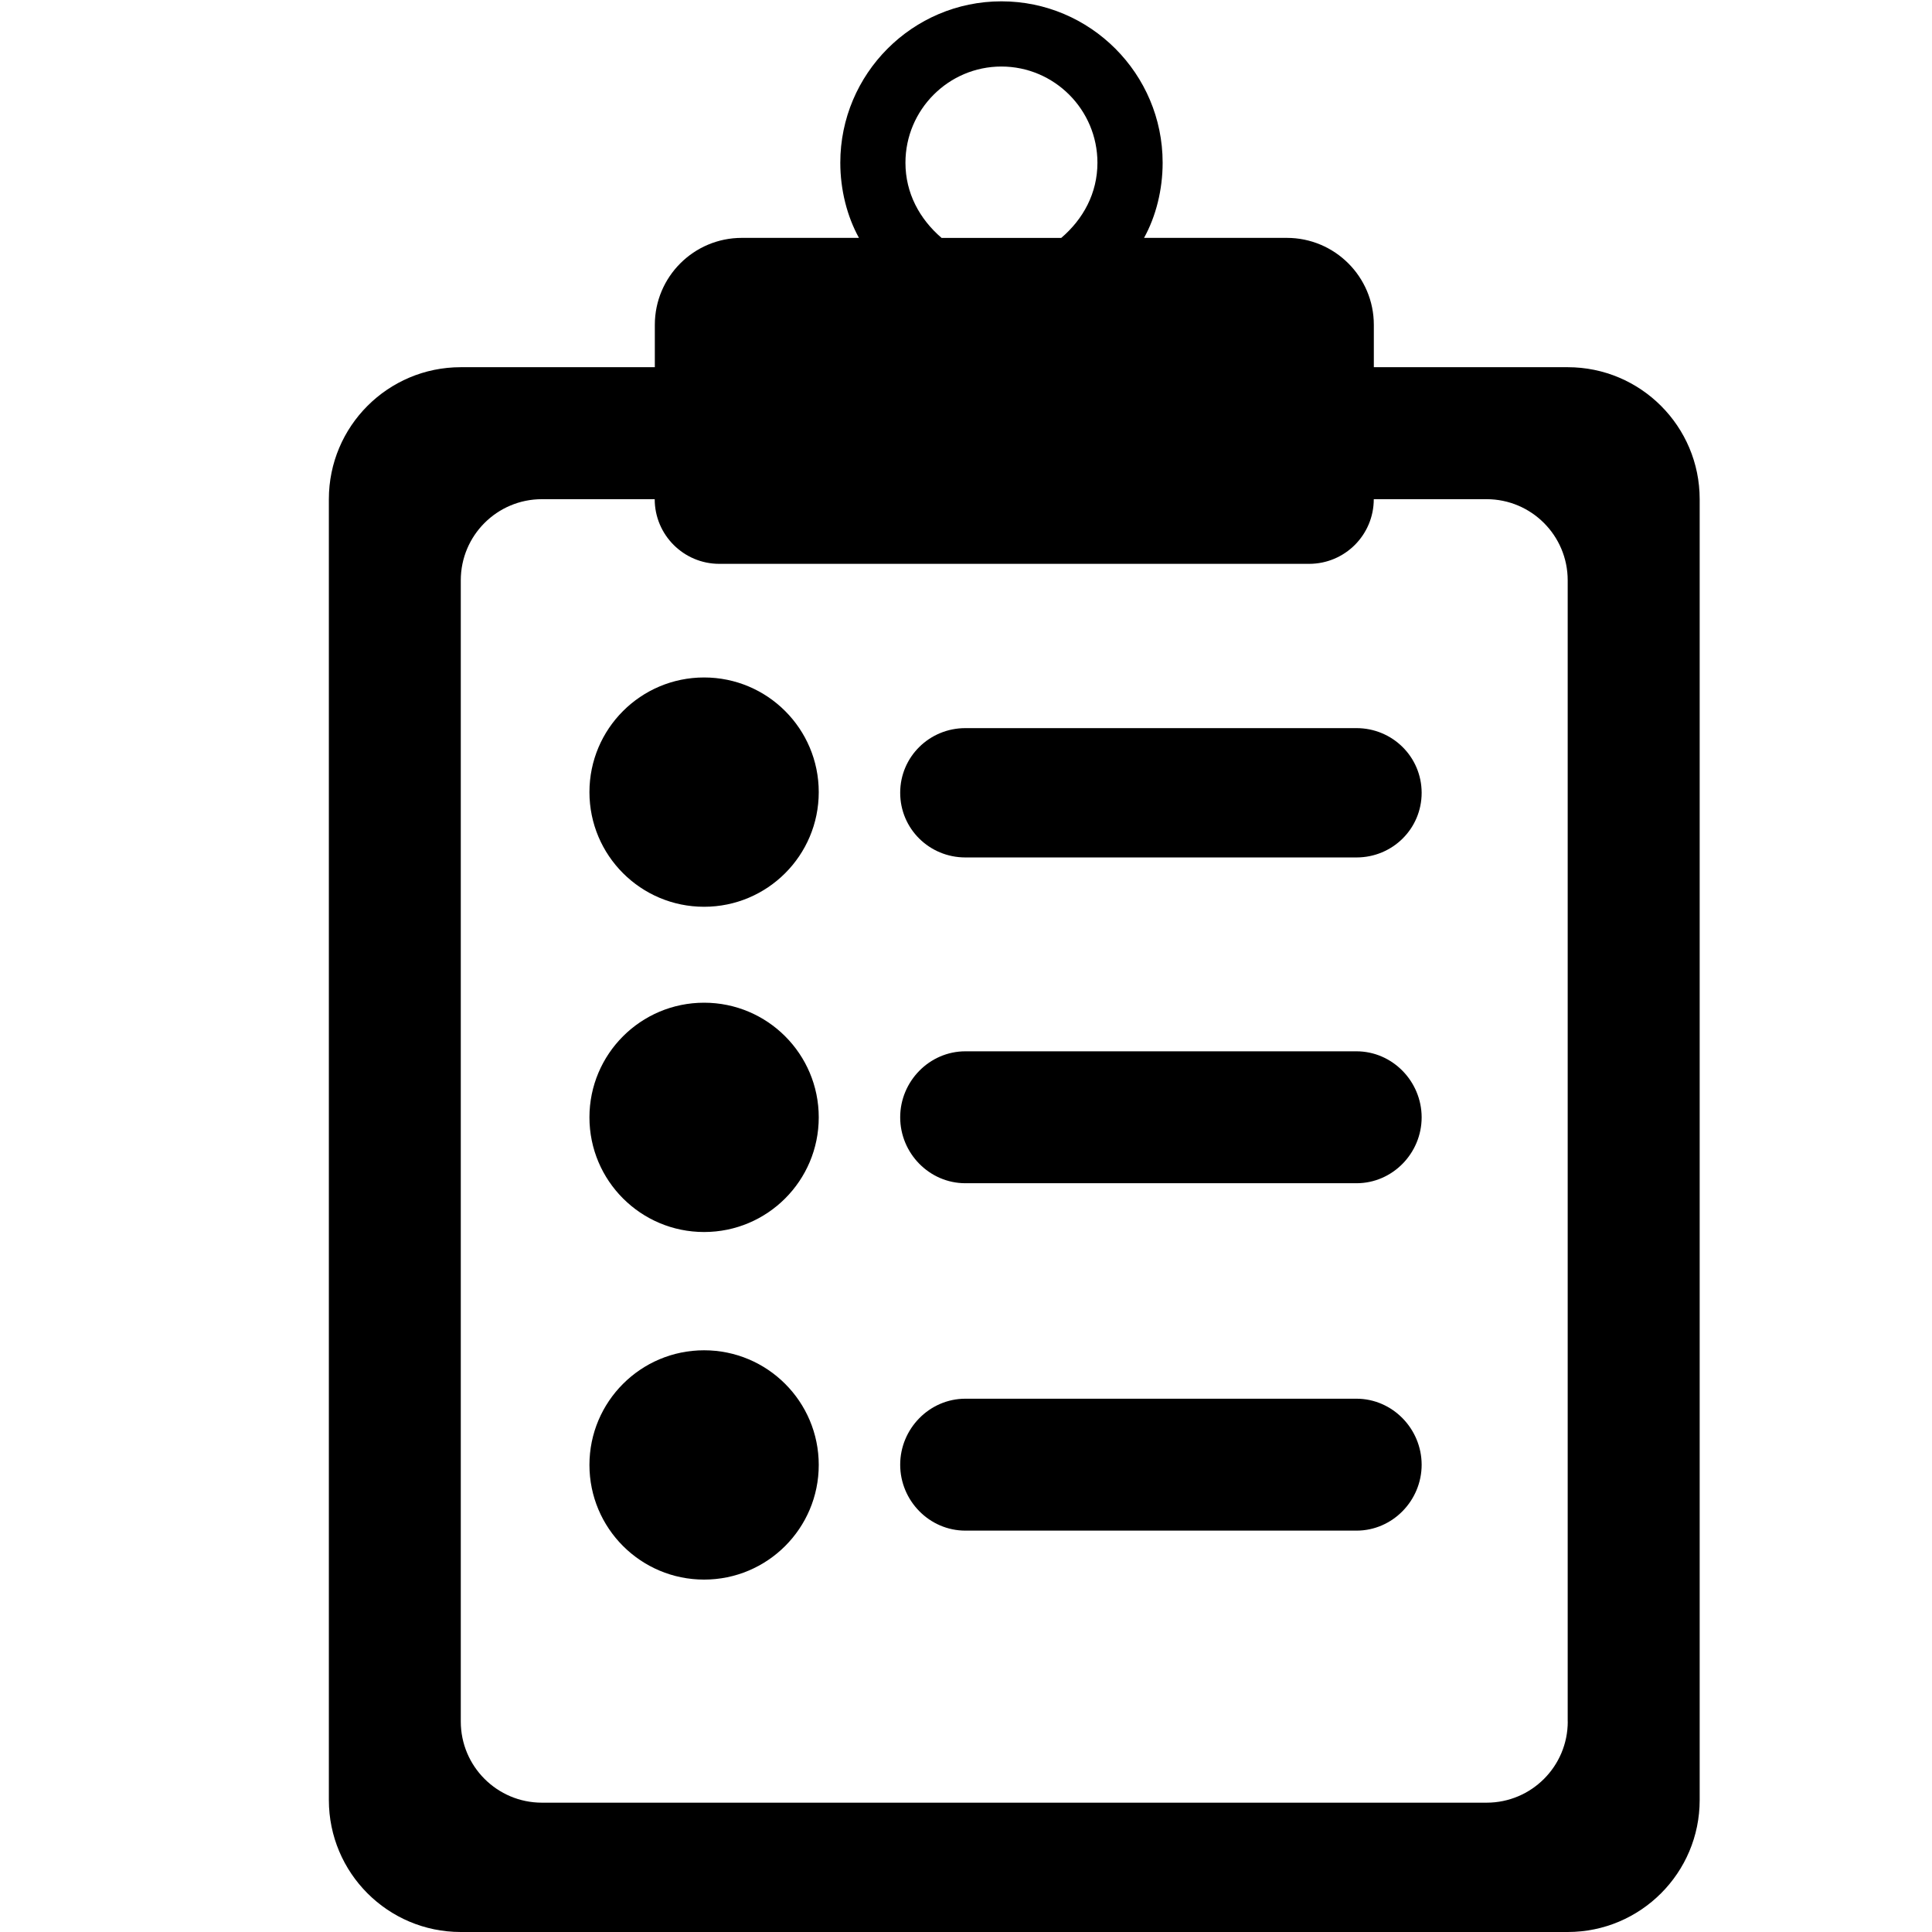 <?xml version="1.0" encoding="utf-8"?>
<!-- Generator: Adobe Illustrator 17.0.0, SVG Export Plug-In . SVG Version: 6.00 Build 0)  -->
<!DOCTYPE svg PUBLIC "-//W3C//DTD SVG 1.1//EN" "http://www.w3.org/Graphics/SVG/1.1/DTD/svg11.dtd">
<svg version="1.1" id="Layer_1" xmlns="http://www.w3.org/2000/svg" xmlns:xlink="http://www.w3.org/1999/xlink" x="0px" y="0px"
	 width="32px" height="32px" viewBox="0 0 32 32" enable-background="new 0 0 32 32" xml:space="preserve">
<g>
	<path d="M22.755,6.082V5.381c0-0.796-0.646-1.441-1.441-1.441h-2.365c0.197-0.356,0.308-0.797,0.308-1.245
		c0-1.473-1.198-2.673-2.67-2.673c-1.472,0-2.669,1.2-2.669,2.673c0,0.448,0.112,0.889,0.309,1.245h-1.94
		c-0.796,0-1.441,0.645-1.441,1.441v0.701H7.632c-1.207,0-2.185,0.979-2.185,2.186v21.546C5.447,31.021,6.425,32,7.632,32h18.334
		c1.207,0,2.186-0.979,2.186-2.186V8.268c0-1.207-0.979-2.186-2.186-2.186H22.755z M14.997,2.696c0-0.878,0.713-1.594,1.589-1.594
		c0.878,0,1.591,0.716,1.591,1.594c0,0.502-0.234,0.933-0.6,1.245h-1.981C15.231,3.628,14.997,3.198,14.997,2.696z M25.967,28.514
		c0,0.742-0.602,1.344-1.344,1.344H8.976c-0.742,0-1.344-0.602-1.344-1.344V9.612c0-0.743,0.602-1.344,1.344-1.344h1.868
		c0,0.591,0.479,1.071,1.07,1.071h9.769c0.592,0,1.071-0.479,1.071-1.071h1.868c0.742,0,1.344,0.602,1.344,1.344V28.514z"/>
	<circle cx="11.662" cy="13.12" r="1.899"/>
	<path d="M22.467,12.06H15.99c-0.596,0-1.08,0.475-1.08,1.071c0,0.596,0.483,1.071,1.08,1.071h6.478
		c0.596,0,1.079-0.475,1.079-1.071C23.546,12.535,23.063,12.06,22.467,12.06z"/>
	<circle cx="11.662" cy="18.507" r="1.899"/>
	<path d="M22.467,17.413H15.99c-0.596,0-1.08,0.497-1.08,1.093c0,0.596,0.483,1.092,1.08,1.092h6.478
		c0.596,0,1.079-0.496,1.079-1.092C23.546,17.91,23.063,17.413,22.467,17.413z"/>
	<circle cx="11.662" cy="24.264" r="1.899"/>
	<path d="M22.467,23.167H15.99c-0.596,0-1.08,0.497-1.08,1.093c0,0.596,0.483,1.092,1.08,1.092h6.478
		c0.596,0,1.079-0.497,1.079-1.092C23.546,23.664,23.063,23.167,22.467,23.167z"/>
</g>
</svg>
